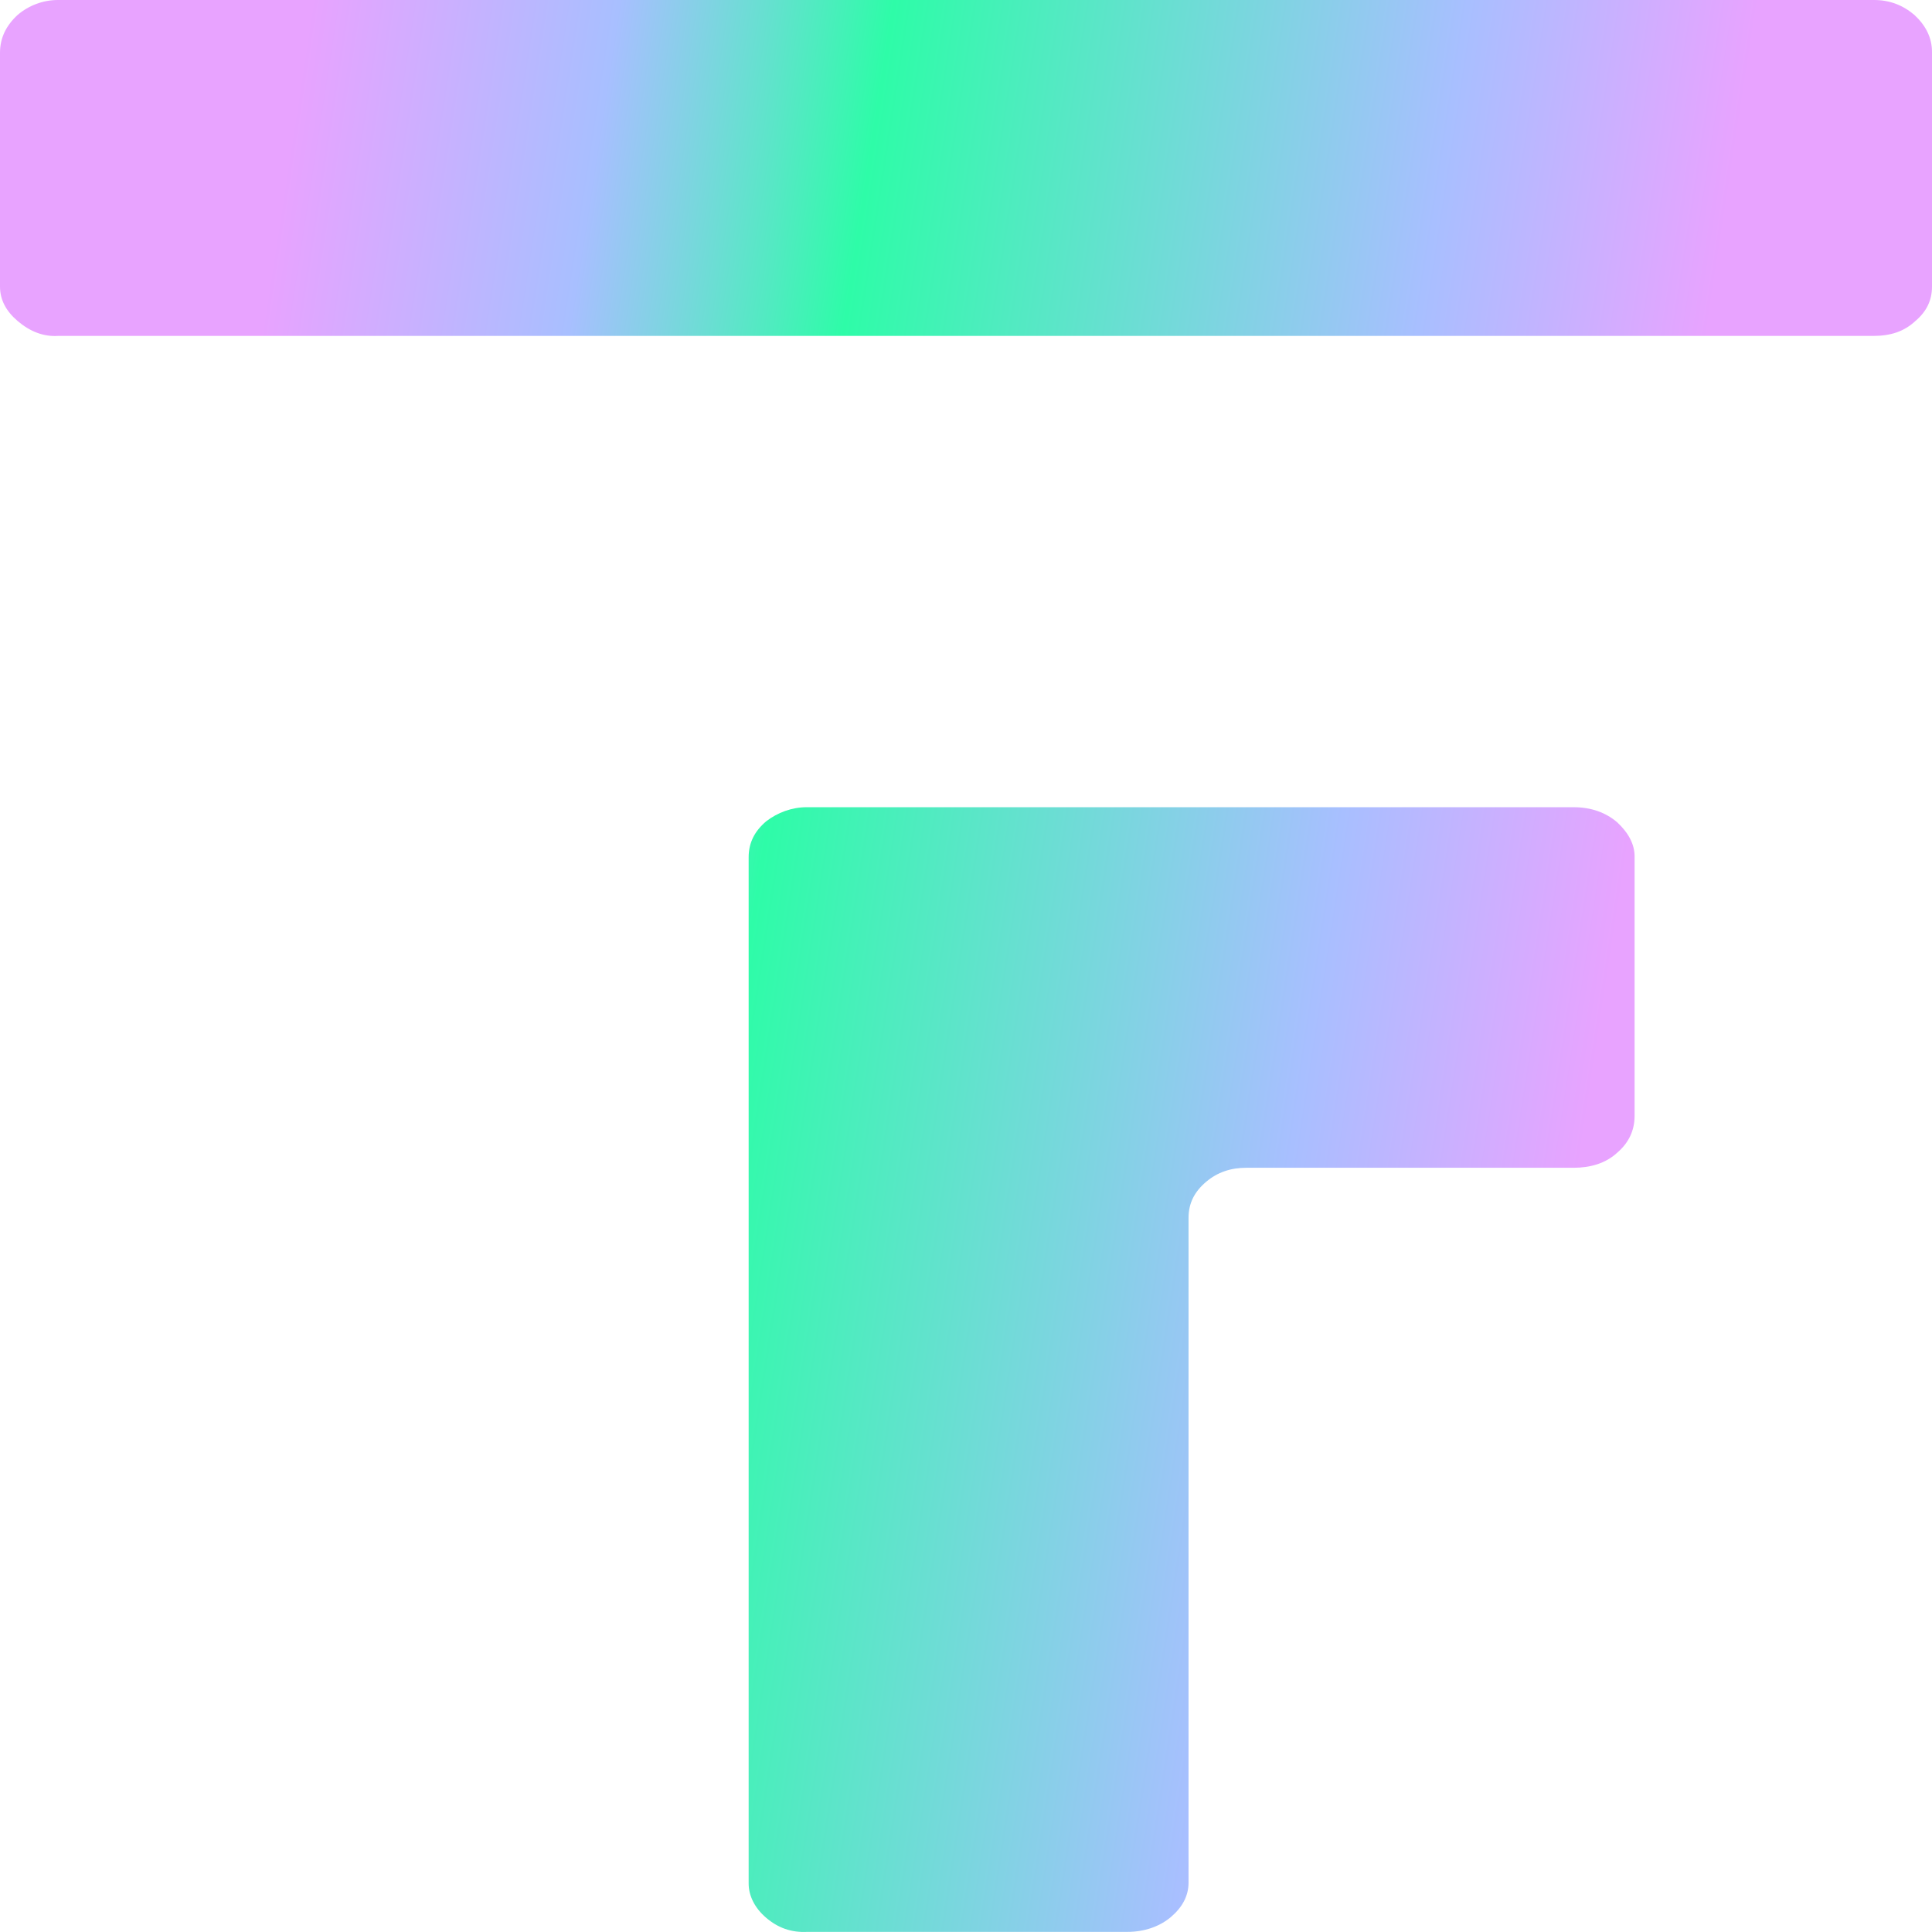 <svg width="32" height="32" viewBox="0 0 32 32" fill="none" xmlns="http://www.w3.org/2000/svg">
<path d="M0.291 5.316C0.103 5.156 0 4.967 0 4.748V0.874C0 0.626 0.103 0.422 0.291 0.248C0.479 0.087 0.718 0 0.958 0H31.042C31.299 0 31.521 0.087 31.709 0.248C31.897 0.422 32 0.626 32 0.859V4.748C32 4.967 31.915 5.156 31.726 5.316C31.538 5.491 31.316 5.564 31.025 5.564H0.958C0.718 5.578 0.496 5.491 0.291 5.316ZM12.691 31.765C12.502 31.605 12.4 31.401 12.4 31.197V14.2C12.4 13.953 12.502 13.764 12.691 13.603C12.879 13.458 13.118 13.37 13.358 13.37H26.065C26.356 13.37 26.595 13.458 26.784 13.618C26.972 13.793 27.074 13.982 27.074 14.186V18.483C27.074 18.73 26.972 18.934 26.784 19.094C26.595 19.269 26.339 19.342 26.065 19.342H20.643C20.387 19.342 20.165 19.415 19.977 19.575C19.788 19.735 19.686 19.924 19.686 20.172V31.183C19.686 31.401 19.583 31.591 19.395 31.751C19.207 31.911 18.95 31.998 18.677 31.998H13.375C13.101 32.013 12.879 31.926 12.691 31.765Z" fill="url(#paint0_linear_573_4)"/>
<defs>
<linearGradient id="paint0_linear_573_4" x1="3.938" y1="8" x2="29.058" y2="11.864" gradientUnits="userSpaceOnUse">
<stop stop-color="#E8A3FF"/>
<stop offset="0.198" stop-color="#A8BFFF"/>
<stop offset="0.375" stop-color="#2EFCA8"/>
<stop offset="0.745" stop-color="#A8BFFF"/>
<stop offset="0.932" stop-color="#E8A3FF"/>
</linearGradient>
</defs>
</svg>
